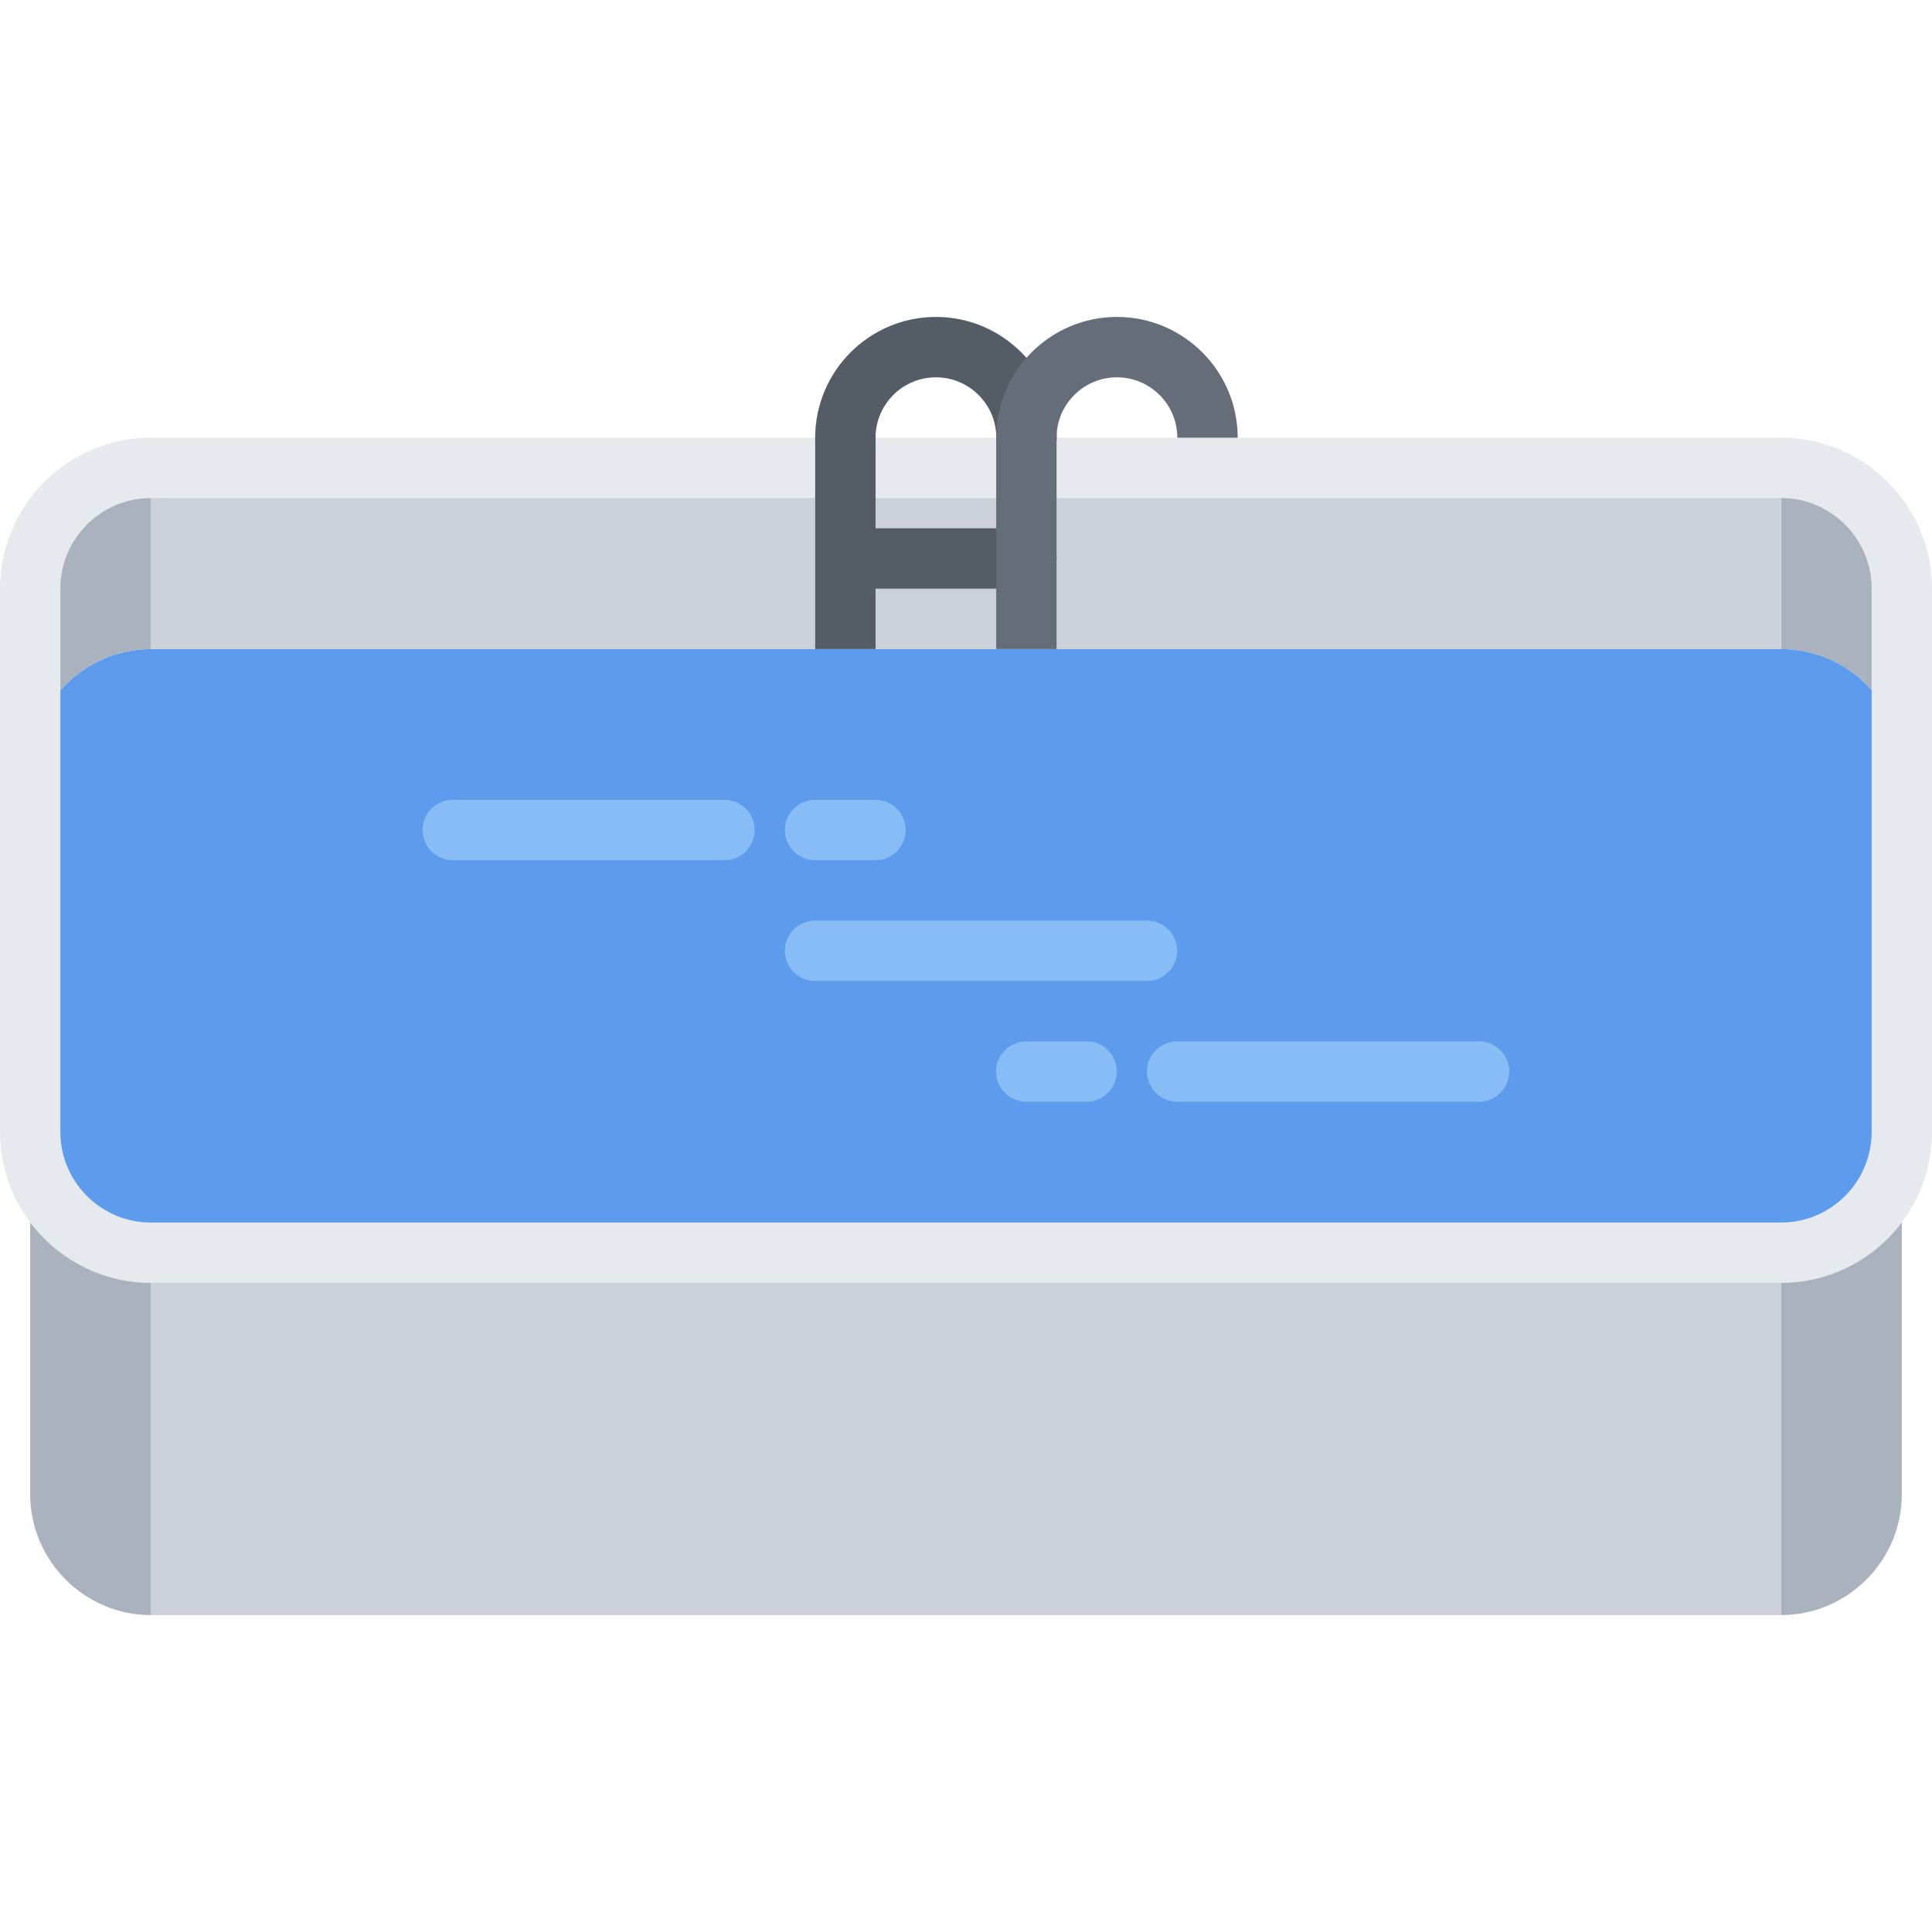 <?xml version="1.0" encoding="utf-8"?>
<!-- Generator: Adobe Illustrator 16.0.0, SVG Export Plug-In . SVG Version: 6.00 Build 0)  -->
<!DOCTYPE svg PUBLIC "-//W3C//DTD SVG 1.1//EN" "http://www.w3.org/Graphics/SVG/1.1/DTD/svg11.dtd">
<svg version="1.1" id="icons" xmlns="http://www.w3.org/2000/svg" xmlns:xlink="http://www.w3.org/1999/xlink" x="0px" y="0px"
	 width="64px" height="64px" viewBox="0 0 64 64" enable-background="new 0 0 64 64" xml:space="preserve">
<g>
	<g>
		<g>
			<rect x="5" y="41.502" fill="#CCD1D9" width="54" height="12"/>
		</g>
		<g>
			<path fill="#AAB2BD" d="M59,53.502v-12c2.2,0,4-1.801,4-4v12C63,51.701,61.2,53.502,59,53.502z"/>
		</g>
		<g>
			<path fill="#AAB2BD" d="M63,19.501v6c0-2.2-1.8-4-4-4v-6C61.2,15.501,63,17.301,63,19.501z"/>
		</g>
		<g>
			<path fill="#5D9CEC" d="M63,27.501v10c0,2.199-1.8,4-4,4H5c-2.2,0-4-1.801-4-4v-10v-2c0-2.2,1.8-4,4-4h23h6h25c2.2,0,4,1.8,4,4
				V27.501z"/>
		</g>
		<g>
			<polygon fill="#CCD1D9" points="40,15.501 34,15.501 28,15.501 5,15.501 5,21.501 28,21.501 34,21.501 59,21.501 59,15.501 			
				"/>
		</g>
		<g>
			<path fill="#AAB2BD" d="M5,15.501v6c-2.2,0-4,1.8-4,4v-6C1,17.301,2.8,15.501,5,15.501z"/>
		</g>
		<g>
			<path fill="#AAB2BD" d="M5,41.502v12c-2.2,0-4-1.801-4-4v-12C1,39.701,2.8,41.502,5,41.502z"/>
		</g>
	</g>
	<g>
		<g>
			<path fill="#87BCF4" d="M24,28.496h-9c-0.553,0-1-0.448-1-1s0.447-1,1-1h9c0.553,0,1,0.448,1,1S24.553,28.496,24,28.496z"/>
		</g>
		<g>
			<path fill="#87BCF4" d="M29,28.496h-2c-0.553,0-1-0.448-1-1s0.447-1,1-1h2c0.553,0,1,0.448,1,1S29.553,28.496,29,28.496z"/>
		</g>
		<g>
			<path fill="#87BCF4" d="M37.995,32.496H27c-0.553,0-1-0.448-1-1s0.447-1,1-1h10.995c0.553,0,1,0.448,1,1
				S38.548,32.496,37.995,32.496z"/>
		</g>
		<g>
			<path fill="#87BCF4" d="M48.995,36.496h-10c-0.553,0-1-0.447-1-1s0.447-1,1-1h10c0.553,0,1,0.447,1,1
				S49.548,36.496,48.995,36.496z"/>
		</g>
		<g>
			<path fill="#87BCF4" d="M35.995,36.496h-2c-0.553,0-1-0.447-1-1s0.447-1,1-1h2c0.553,0,1,0.447,1,1S36.548,36.496,35.995,36.496z
				"/>
		</g>
	</g>
	<g>
		<path fill="#E6E9ED" d="M59,42.498H5c-2.757,0-5-2.244-5-5v-18c0-2.757,2.243-5,5-5h54c2.757,0,5,2.243,5,5v18
			C64,40.254,61.757,42.498,59,42.498z M5,16.498c-1.654,0-3,1.346-3,3v18c0,1.654,1.346,3,3,3h54c1.654,0,3-1.346,3-3v-18
			c0-1.654-1.346-3-3-3H5z"/>
	</g>
	<g>
		<path fill="#545C66" d="M34,19.5h-5.75c-0.553,0-1-0.448-1-1s0.447-1,1-1H34c0.553,0,1,0.448,1,1S34.553,19.5,34,19.5z"/>
	</g>
	<g>
		<path fill="#545C66" d="M34.004,15.499c-0.553,0-1-0.447-1-1c0-1.103-0.897-2-2-2s-2,0.897-2,2c0,0.553-0.447,1-1,1s-1-0.447-1-1
			c0-2.205,1.794-4,4-4s4,1.795,4,4C35.004,15.051,34.557,15.499,34.004,15.499z"/>
	</g>
	<path fill="#656D78" d="M37,10.499c-2.206,0-4,1.795-4,4c0,0.553,0.447,1,1,1s1-0.447,1-1c0-1.103,0.897-2,2-2s2,0.897,2,2h2
		C41,12.293,39.206,10.499,37,10.499z"/>
	<g>
		<path fill="#545C66" d="M28.004,13.499c-0.553,0-1,0.448-1,1V21.5h2v-7.002C29.004,13.947,28.557,13.499,28.004,13.499z"/>
		<path fill="#656D78" d="M34,13.499c-0.553,0-1,0.448-1,1V21.5h2v-7.002C35,13.947,34.553,13.499,34,13.499z"/>
	</g>
</g>
</svg>
